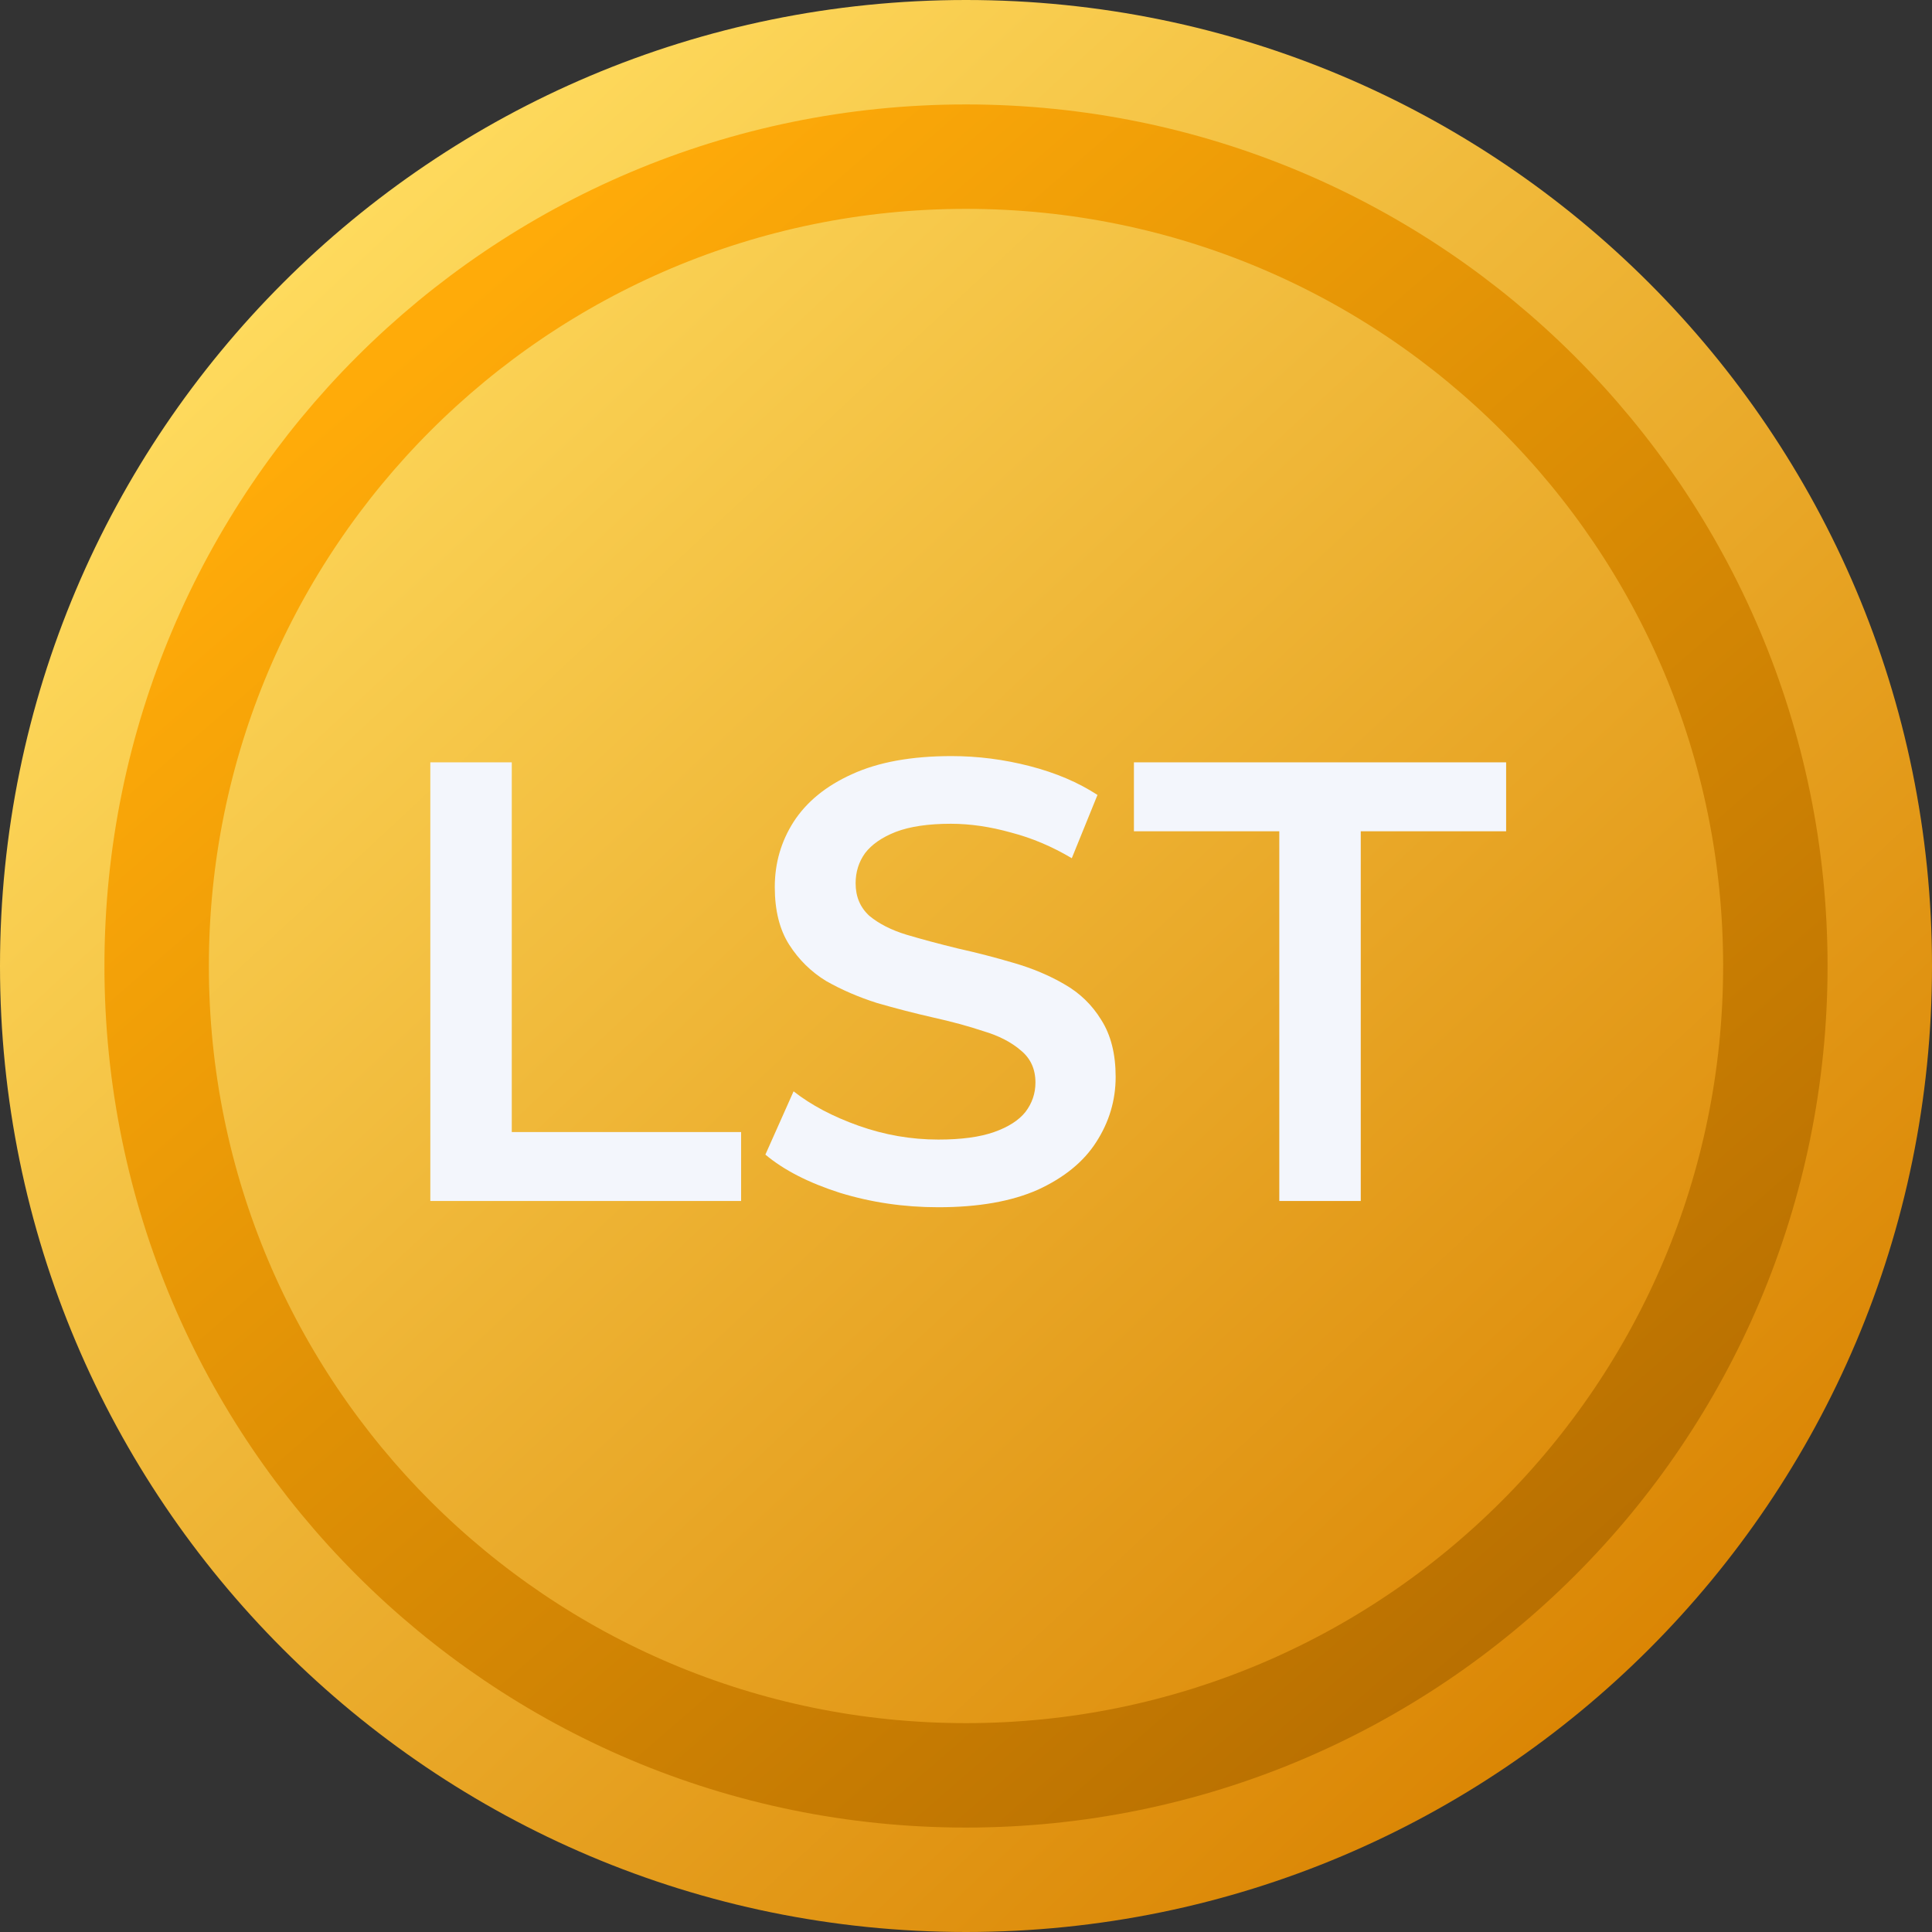 <svg width="37" height="37" viewBox="0 0 37 37" fill="none" xmlns="http://www.w3.org/2000/svg">
<rect x="0" y="0" width="37" height="37" fill="#333333" stroke="none"/>
<g clip-path="url(#clip0_4801_28752)">
<path fill-rule="evenodd" clip-rule="evenodd" d="M37 18.5C37 28.717 28.717 37 18.5 37C8.283 37 0 28.717 0 18.5C0 8.283 8.283 0 18.5 0C28.717 0 37 8.283 37 18.5Z" fill="url(#paint0_linear_4801_28752)"/>
<path d="M34 18.5C34 27.06 27.06 34 18.5 34C9.94 34 3 27.06 3 18.5C3 9.94 9.94 3 18.5 3C27.06 3 34 9.94 34 18.5Z" stroke="url(#paint1_linear_4801_28752)" stroke-width="2"/>
<path d="M8.241 23V14.6H9.801V21.68H14.193V23H8.241ZM17.97 23.12C17.314 23.12 16.686 23.028 16.086 22.844C15.486 22.652 15.01 22.408 14.658 22.112L15.198 20.9C15.534 21.164 15.95 21.384 16.446 21.56C16.942 21.736 17.45 21.824 17.97 21.824C18.41 21.824 18.766 21.776 19.038 21.68C19.31 21.584 19.51 21.456 19.638 21.296C19.766 21.128 19.83 20.94 19.83 20.732C19.83 20.476 19.738 20.272 19.554 20.12C19.37 19.96 19.13 19.836 18.834 19.748C18.546 19.652 18.222 19.564 17.862 19.484C17.51 19.404 17.154 19.312 16.794 19.208C16.442 19.096 16.118 18.956 15.822 18.788C15.534 18.612 15.298 18.38 15.114 18.092C14.93 17.804 14.838 17.436 14.838 16.988C14.838 16.532 14.958 16.116 15.198 15.74C15.446 15.356 15.818 15.052 16.314 14.828C16.818 14.596 17.454 14.48 18.222 14.48C18.726 14.48 19.226 14.544 19.722 14.672C20.218 14.8 20.65 14.984 21.018 15.224L20.526 16.436C20.15 16.212 19.762 16.048 19.362 15.944C18.962 15.832 18.578 15.776 18.21 15.776C17.778 15.776 17.426 15.828 17.154 15.932C16.89 16.036 16.694 16.172 16.566 16.34C16.446 16.508 16.386 16.7 16.386 16.916C16.386 17.172 16.474 17.38 16.65 17.54C16.834 17.692 17.07 17.812 17.358 17.9C17.654 17.988 17.982 18.076 18.342 18.164C18.702 18.244 19.058 18.336 19.41 18.44C19.77 18.544 20.094 18.68 20.382 18.848C20.678 19.016 20.914 19.244 21.09 19.532C21.274 19.82 21.366 20.184 21.366 20.624C21.366 21.072 21.242 21.488 20.994 21.872C20.754 22.248 20.382 22.552 19.878 22.784C19.374 23.008 18.738 23.12 17.97 23.12ZM24.5 23V15.92H21.716V14.6H28.844V15.92H26.06V23H24.5Z" fill="#F3F6FC"/>
</g>
<defs>
<linearGradient id="paint0_linear_4801_28752" x1="4.5" y1="5" x2="31.5" y2="34" gradientUnits="userSpaceOnUse">
<stop offset="0.002" stop-color="#FFDC5F"/>
<stop offset="1" stop-color="#D98200"/>
</linearGradient>
<linearGradient id="paint1_linear_4801_28752" x1="8.5" y1="6" x2="31.5" y2="32.5" gradientUnits="userSpaceOnUse">
<stop stop-color="#FFAB09"/>
<stop offset="1" stop-color="#B36B00"/>
</linearGradient>
<clipPath id="clip0_4801_28752">
<rect width="37" height="37" fill="white"/>
</clipPath>
</defs>
</svg>
